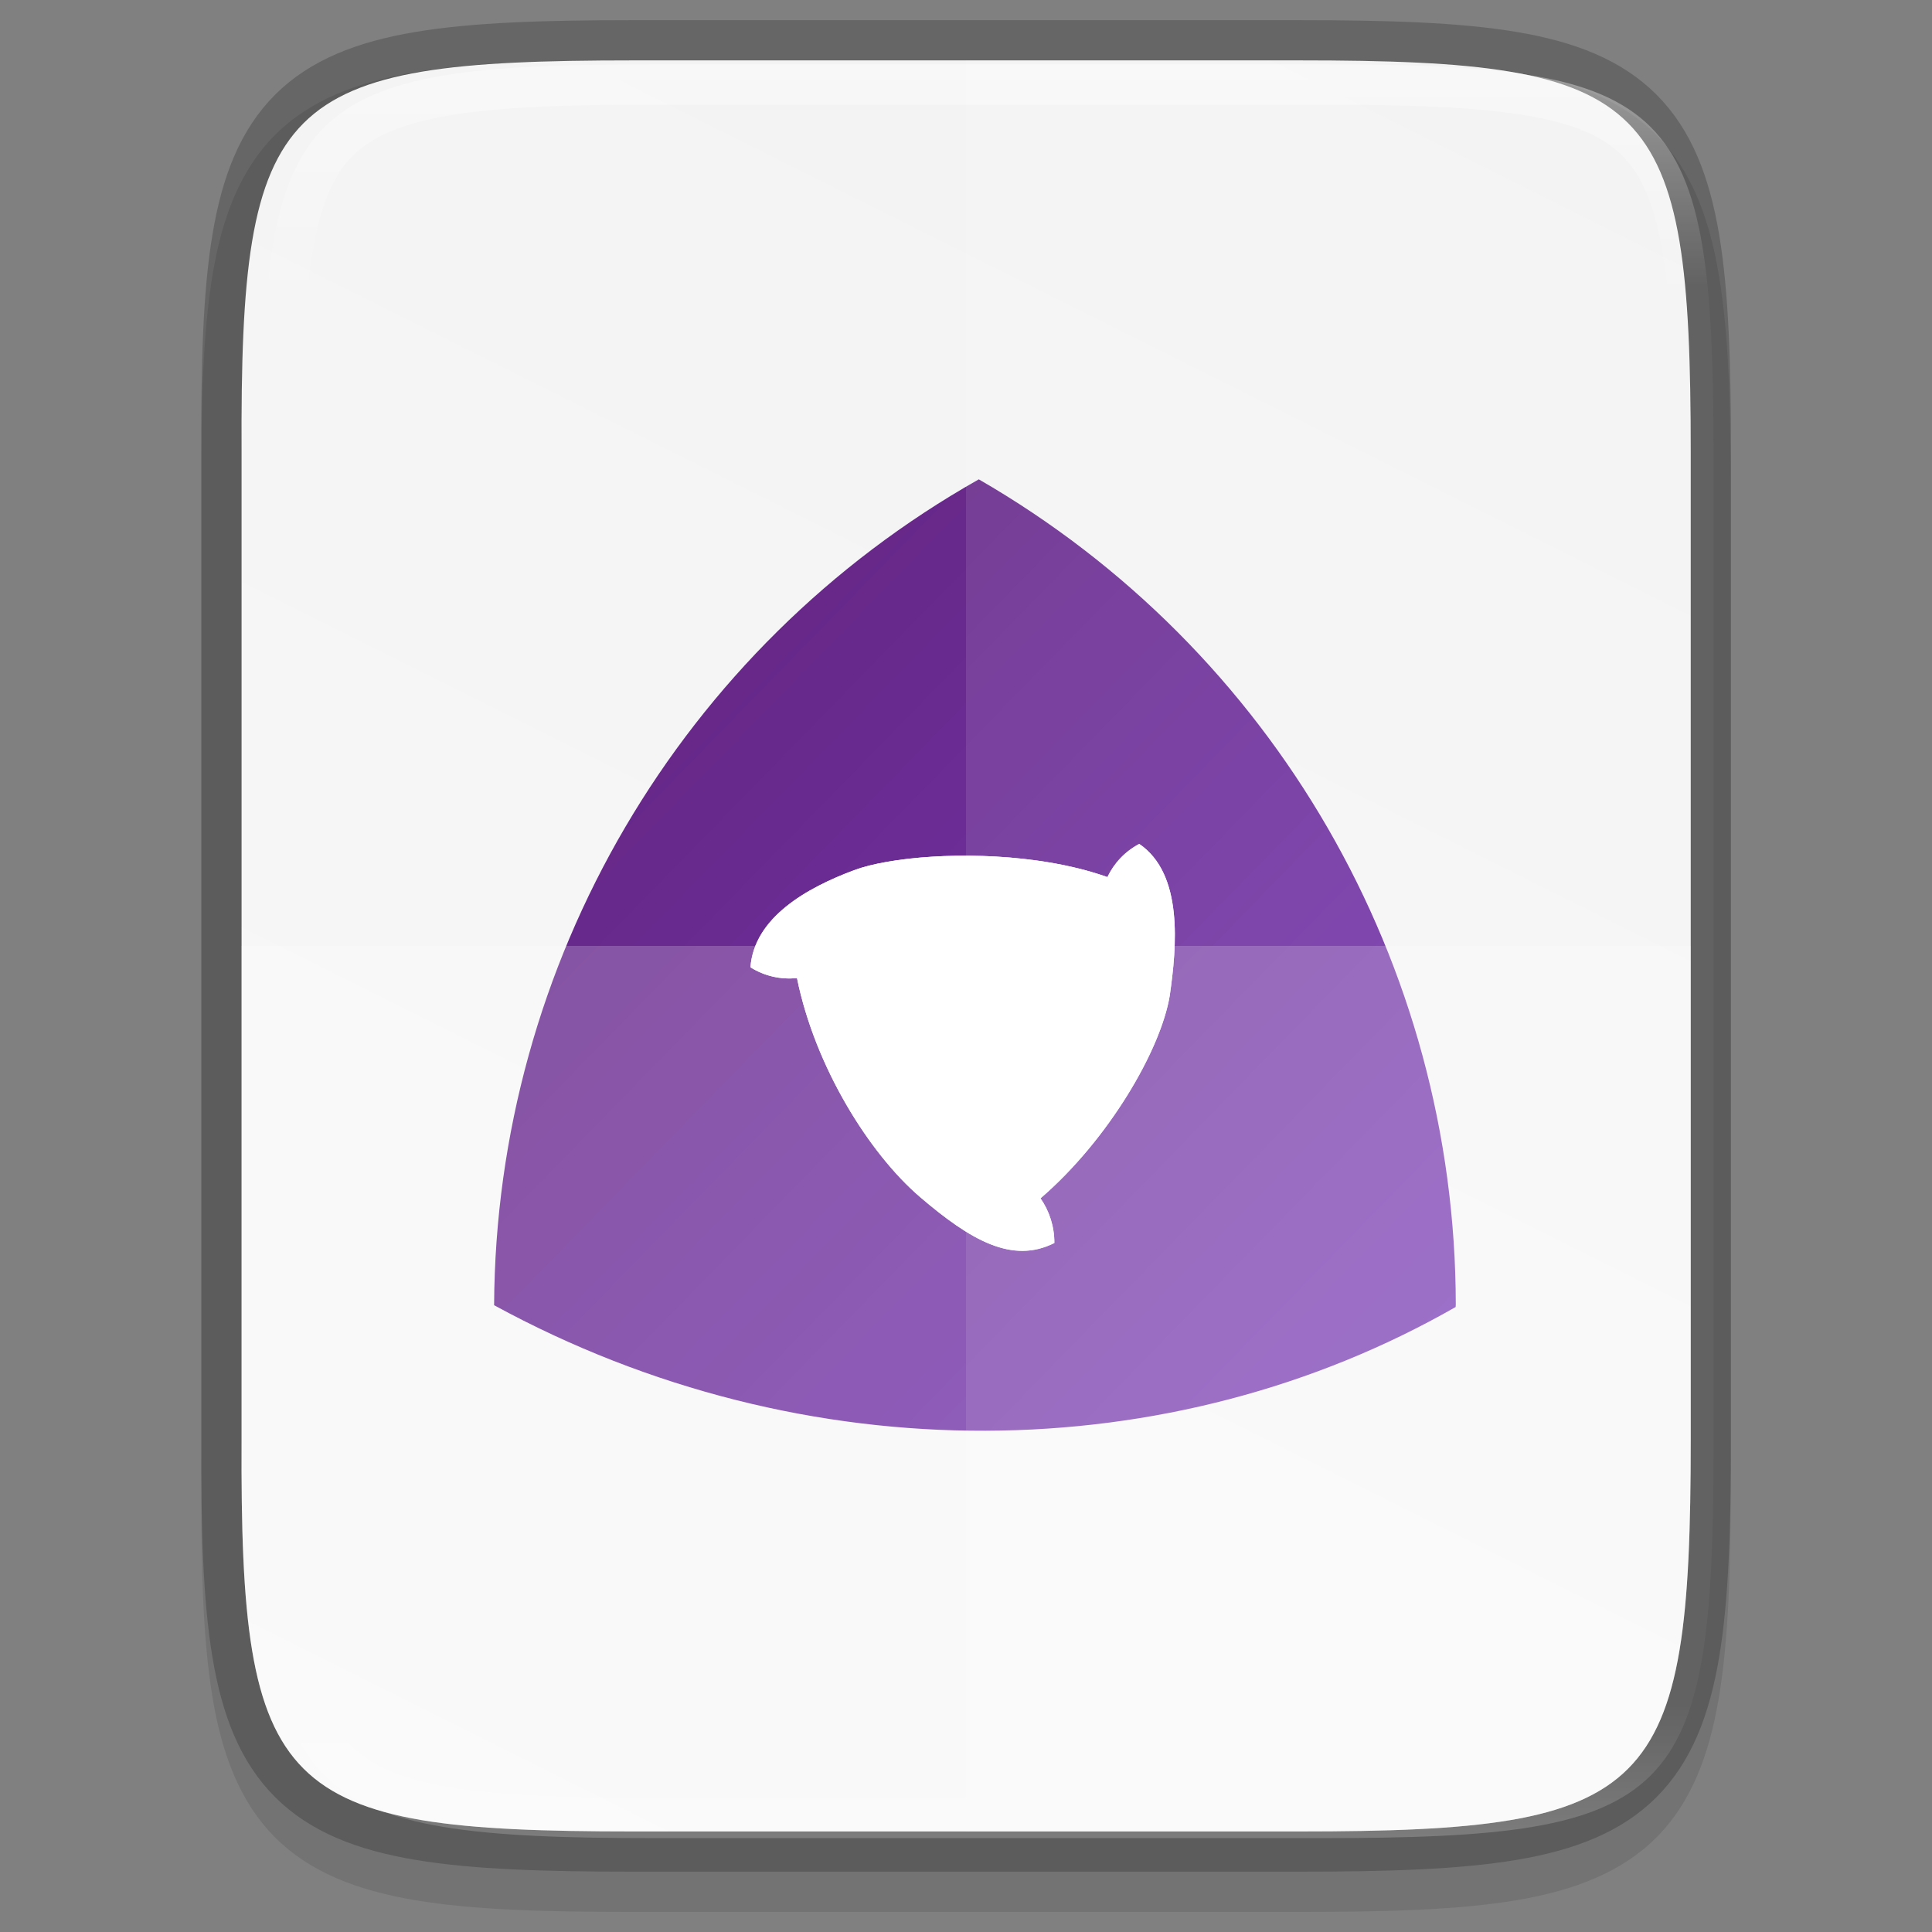 <svg height="48" viewBox="0 0 12.7 12.7" width="48" xmlns="http://www.w3.org/2000/svg" xmlns:xlink="http://www.w3.org/1999/xlink"><rect x="0" y="0" width="12.7" height="12.7" fill="#808080" stroke="none"/><linearGradient id="a" gradientUnits="userSpaceOnUse" x1="344" x2="344" y1="62" y2="106"><stop offset="0" stop-color="#fff"/><stop offset=".125" stop-color="#fff" stop-opacity=".098"/><stop offset=".925" stop-color="#fff" stop-opacity=".098"/><stop offset="1" stop-color="#fff" stop-opacity=".498"/></linearGradient><clipPath id="b"><path d="m335.731 62c-8.824 0-9.774.906-9.73 9.748v12.252 12.252c-.043 8.842.906 9.748 9.73 9.748h16.539c8.824 0 9.73-.906 9.73-9.748v-12.252-12.252c0-8.842-.906-9.748-9.73-9.748z"/></clipPath><linearGradient id="c" gradientTransform="matrix(0 -.03 .03 0 -3.04 297.926)" gradientUnits="userSpaceOnUse" x1="459.034" x2="35.31" y1="419.233" y2="207.365"><stop offset="0" stop-color="#f2f2f2"/><stop offset="1" stop-color="#f9f9f9"/></linearGradient><linearGradient id="d" gradientUnits="userSpaceOnUse" x1="89.241" x2="214.754" y1="95.191" y2="217.588"><stop offset="0" stop-color="#62237c"/><stop offset="1" stop-color="#7839b7"/></linearGradient><g transform="translate(0 -284.3)"><path d="m4.162 284.697c-.588 0-1.051.013-1.432.077-.381.064-.693.184-.921.412-.228.228-.349.54-.412.921-.063.381-.076.845-.073 1.435v3.24 3.242c-.003.589.01 1.053.073 1.434.063.381.184.693.412.921.228.228.54.348.921.412.381.064.844.077 1.432.077h4.376c.588 0 1.051-.013 1.431-.077.38-.064.691-.184.919-.412.228-.228.347-.539.411-.92.064-.381.078-.844.078-1.434v-3.242-3.242c0-.589-.014-1.053-.078-1.434-.064-.381-.184-.692-.411-.92-.228-.228-.538-.348-.919-.412-.38-.064-.843-.077-1.431-.077z" opacity=".1"/><path d="m4.163 284.697c-2.335 0-2.586.24-2.575 2.579v3.242 3.242c-.011 2.339.24 2.579 2.575 2.579h4.376c2.335 0 2.575-.24 2.575-2.579v-3.242-3.242c0-2.339-.24-2.579-2.575-2.579z" fill="none" opacity=".2" stroke="#000" stroke-width=".529"/><path d="m4.163 284.697c-2.335 0-2.586.24-2.575 2.579v3.242 3.242c-.011 2.339.24 2.579 2.575 2.579h4.376c2.335 0 2.575-.24 2.575-2.579v-3.242-3.242c0-2.339-.24-2.579-2.575-2.579z" fill="url(#c)"/><path clip-path="url(#b)" d="m335.731 62c-8.824 0-9.774.906-9.73 9.748v12.252 12.252c-.043 8.842.906 9.748 9.73 9.748h16.539c8.824 0 9.73-.906 9.73-9.748v-12.252-12.252c0-8.842-.906-9.748-9.73-9.748z" fill="none" opacity=".4" stroke="url(#a)" stroke-width="2" transform="matrix(.265 0 0 .265 -84.666 268.293)"/><g enable-background="new" fill="url(#d)" transform="matrix(.051 0 0 .051 -1.343 282.622)"><path d="m152.494 94.686c-38.408 21.685-62.255 62.316-62.474 106.448 40.183 21.908 87.368 21.161 123.934.231.004-.106.01-.212.019-.318-.046-43.896-23.48-84.438-61.479-106.361zm20.677 46.989c5.694 3.87 4.85 13.186 3.933 19.565-1.167 7.027-7.904 18.58-16.657 26.119 1.132 1.623 1.794 3.623 1.785 5.755-5.424 2.742-10.806-.351-17.315-5.926-6.509-5.574-13.53-16.742-15.859-28.221-2.066.219-4.182-.243-5.997-1.388.474-6.437 7.306-10.26 13.36-12.517 4.512-1.682 14.323-2.535 23.581-1.242 3.165.442 6.266 1.135 9.068 2.131.858-1.8 2.278-3.314 4.103-4.273z" fill="url(#d)"/><path d="m173.171 141.674c5.694 3.87 4.85 13.186 3.933 19.565-1.167 7.027-7.904 18.58-16.657 26.119 1.132 1.623 1.794 3.623 1.785 5.755-5.424 2.742-10.806-.351-17.315-5.926-6.509-5.574-13.53-16.742-15.859-28.221-2.066.219-4.182-.243-5.997-1.388.474-6.437 7.306-10.26 13.36-12.517 4.512-1.682 14.323-2.535 23.581-1.242 3.165.442 6.266 1.135 9.068 2.131.858-1.8 2.278-3.314 4.103-4.273z" fill="#fff"/></g><g fill="#fff"><path d="m1.588 290.518v3.242c-.011 2.339.24 2.579 2.575 2.579h4.376c2.335 0 2.575-.24 2.575-2.579v-3.242z" opacity=".2"/><path d="m6.35 284.697v11.642h2.188c2.335 0 2.575-.24 2.575-2.579v-3.242-3.242c0-2.339-.24-2.579-2.575-2.579z" opacity=".1"/></g></g></svg>